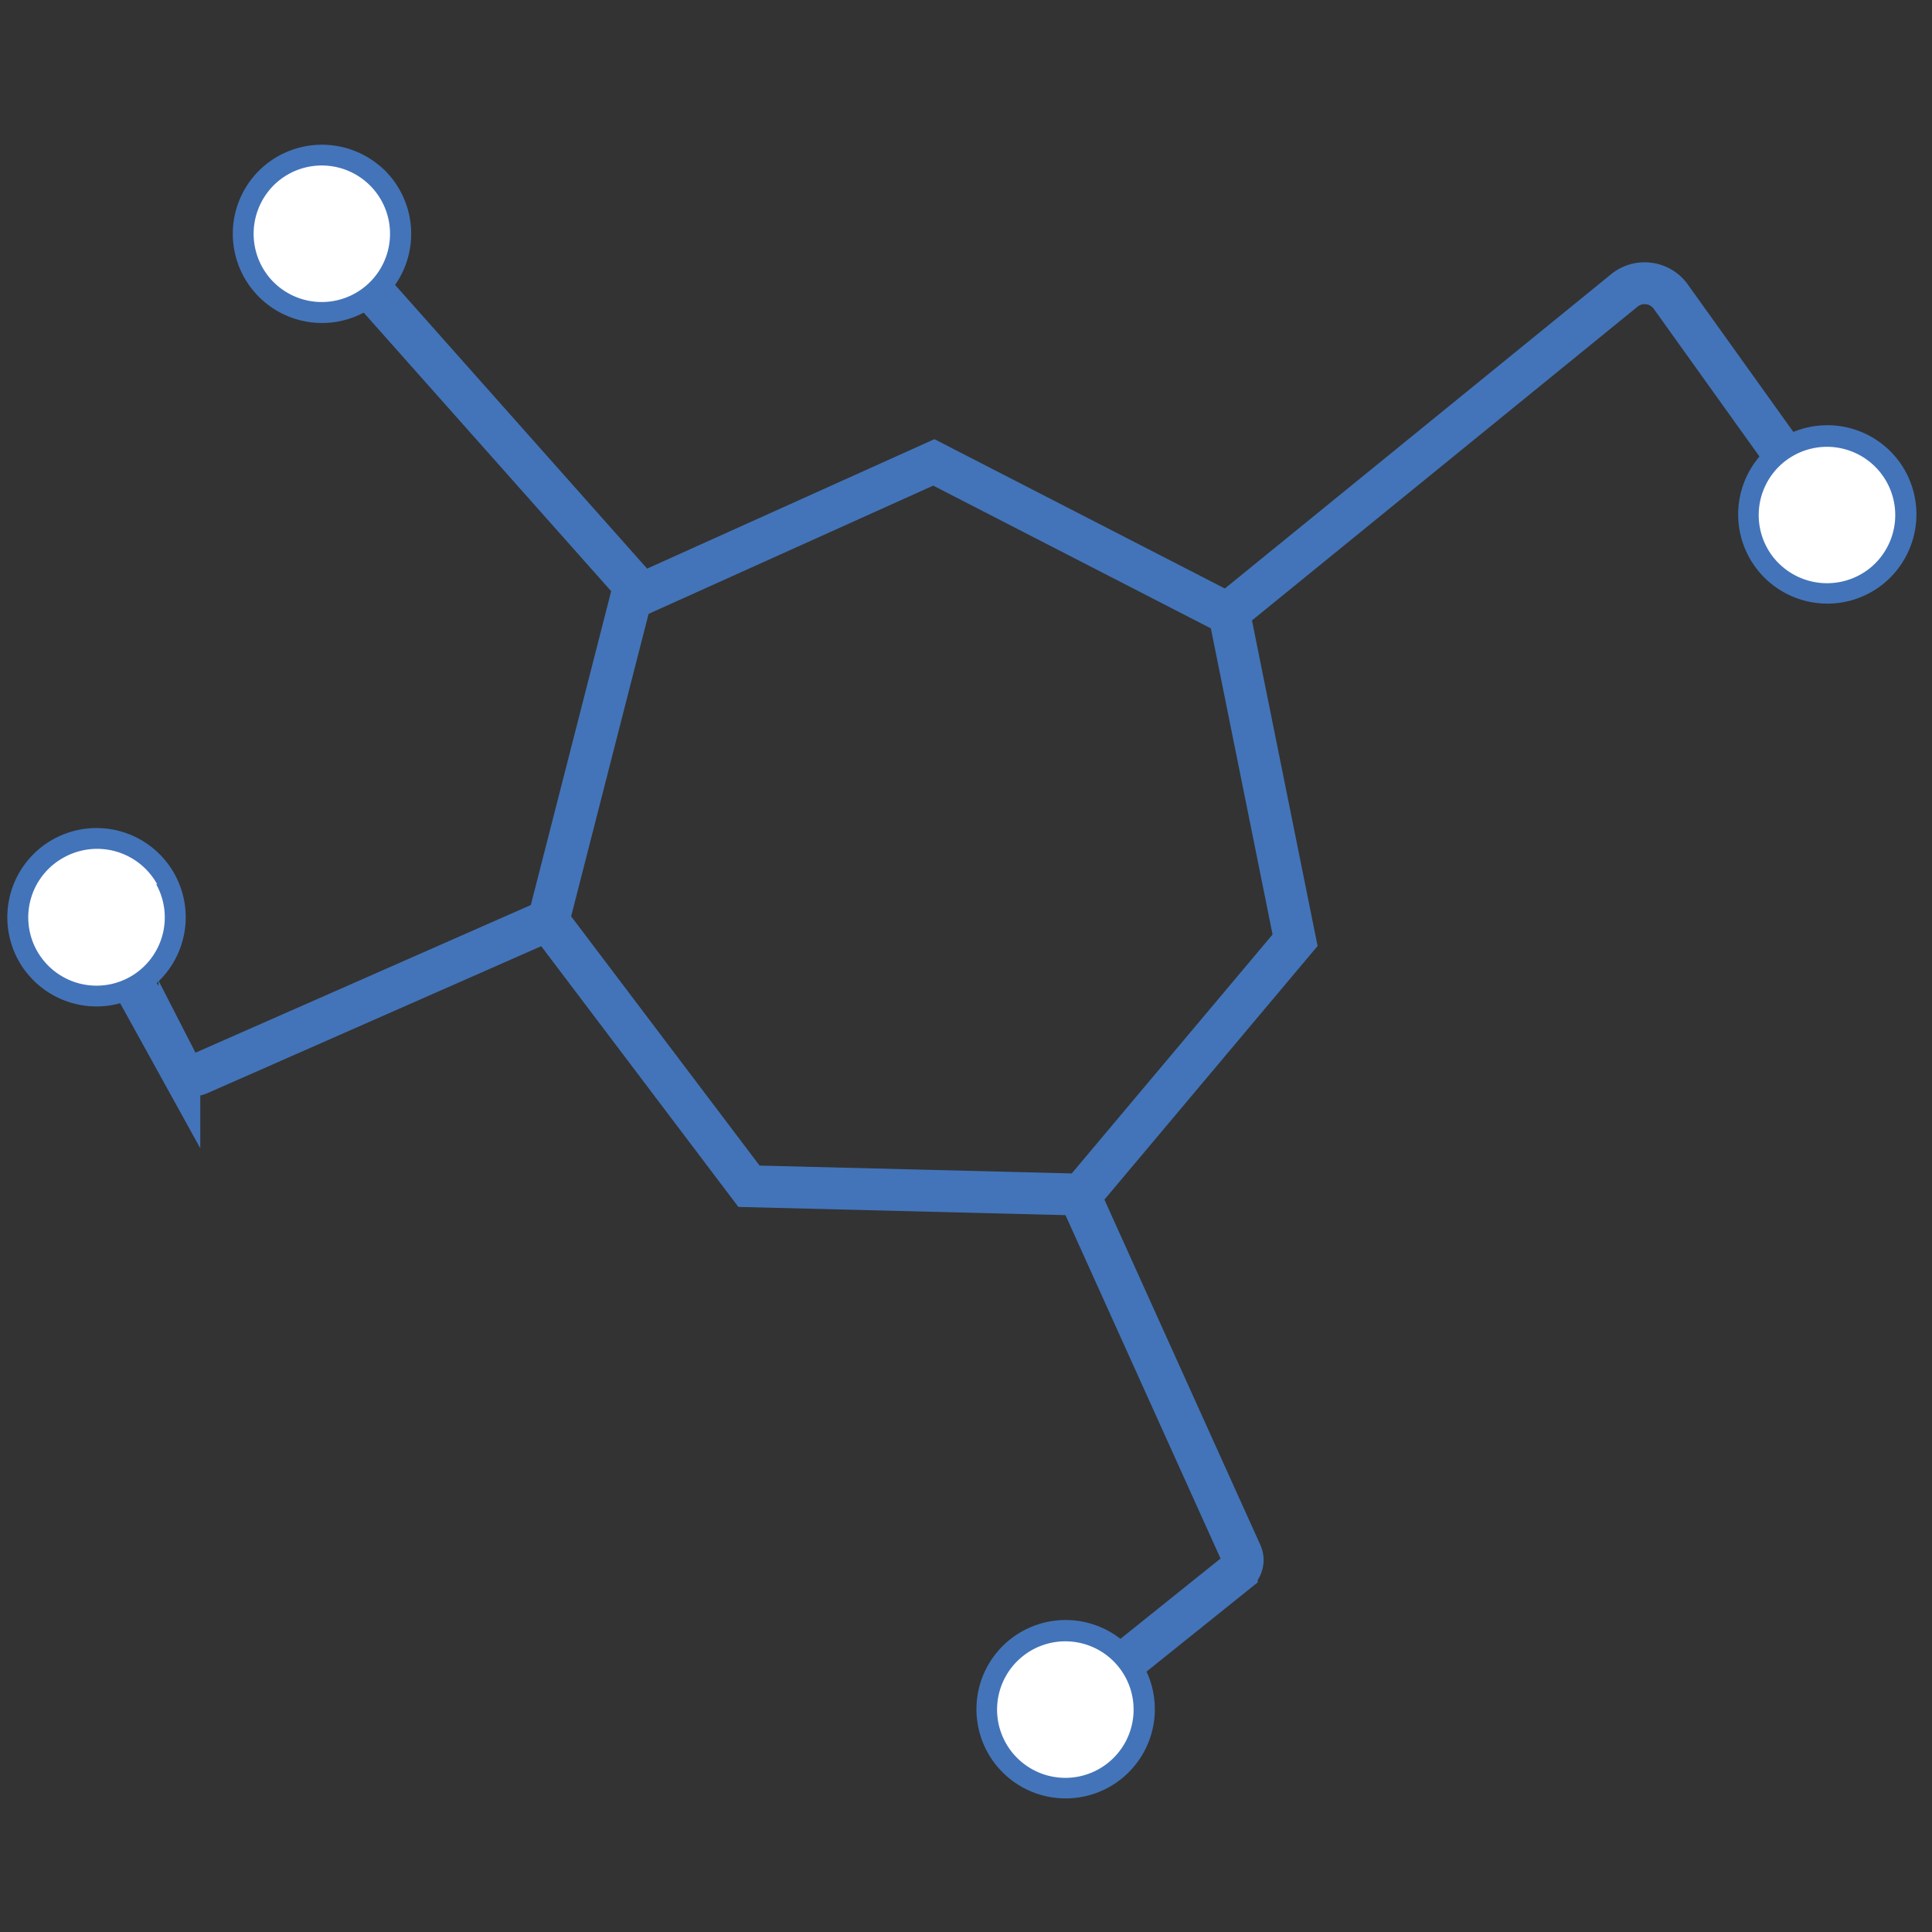 <svg id="Layer_1" data-name="Layer 1" xmlns="http://www.w3.org/2000/svg" viewBox="0 0 60 60"><rect x="0" y="0" width="60" height="60" fill="#333333" stroke="none"/><defs><style>.cls-1{fill:none;stroke:#4374b9;stroke-miterlimit:10;stroke-width:1.3px;}.cls-2{fill:#fff;}.cls-3{fill:#4374b9;}</style></defs><polygon class="cls-1" points="40.22 29.2 38.18 19.08 29 14.36 19.59 18.6 17.03 28.6 23.26 36.84 33.58 37.1 40.22 29.2"/><path class="cls-1" d="M56.81,16.09,51.9,9.23A1,1,0,0,0,50.47,9l-12.29,10"/><path class="cls-2" d="M58.72,14.55A2.45,2.45,0,1,1,55.31,14,2.45,2.45,0,0,1,58.72,14.55Z"/><path class="cls-3" d="M59,14.36a2.77,2.77,0,1,0-.64,3.87A2.78,2.78,0,0,0,59,14.36Zm-4,2.85a2.12,2.12,0,1,1,3,.49,2.13,2.13,0,0,1-3-.49Z"/><path class="cls-1" d="M33,53.17l5.41-4.34a.49.49,0,0,0,.14-.58L33.47,37"/><path class="cls-2" d="M34.62,55A2.44,2.44,0,1,1,35,51.55,2.44,2.44,0,0,1,34.62,55Z"/><path class="cls-3" d="M34.83,55.24a2.77,2.77,0,1,0-3.9-.43,2.77,2.77,0,0,0,3.9.43Zm-3.06-3.81a2.12,2.12,0,1,1-.33,3,2.12,2.12,0,0,1,.33-3C32.68,50.69,30.86,52.16,31.77,51.43Z"/><path class="cls-1" d="M2.93,28.36l2.64,4.78a.47.47,0,0,0,.62.21L17,28.59"/><path class="cls-2" d="M.85,29.66a2.44,2.44,0,1,1,3.32,1A2.45,2.45,0,0,1,.85,29.66Z"/><path class="cls-3" d="M.57,29.82a2.77,2.77,0,1,0,1.09-3.76A2.77,2.77,0,0,0,.57,29.82C1.31,31.15-.17,28.48.57,29.82Zm4.28-2.36A2.12,2.12,0,1,1,2,26.62a2.13,2.13,0,0,1,2.88.84Z"/><line class="cls-1" x1="19.93" y1="18.45" x2="9.9" y2="7.16"/><path class="cls-2" d="M11.82,5.64a2.44,2.44,0,1,0-.2,3.45A2.45,2.45,0,0,0,11.82,5.64Z"/><path class="cls-3" d="M12.07,5.42a2.77,2.77,0,1,1-3.91-.23,2.78,2.78,0,0,1,3.91.23C13.08,6.56,11.05,4.28,12.07,5.42ZM8.41,8.67a2.12,2.12,0,1,0,.18-3,2.13,2.13,0,0,0-.18,3Z"/></svg>
